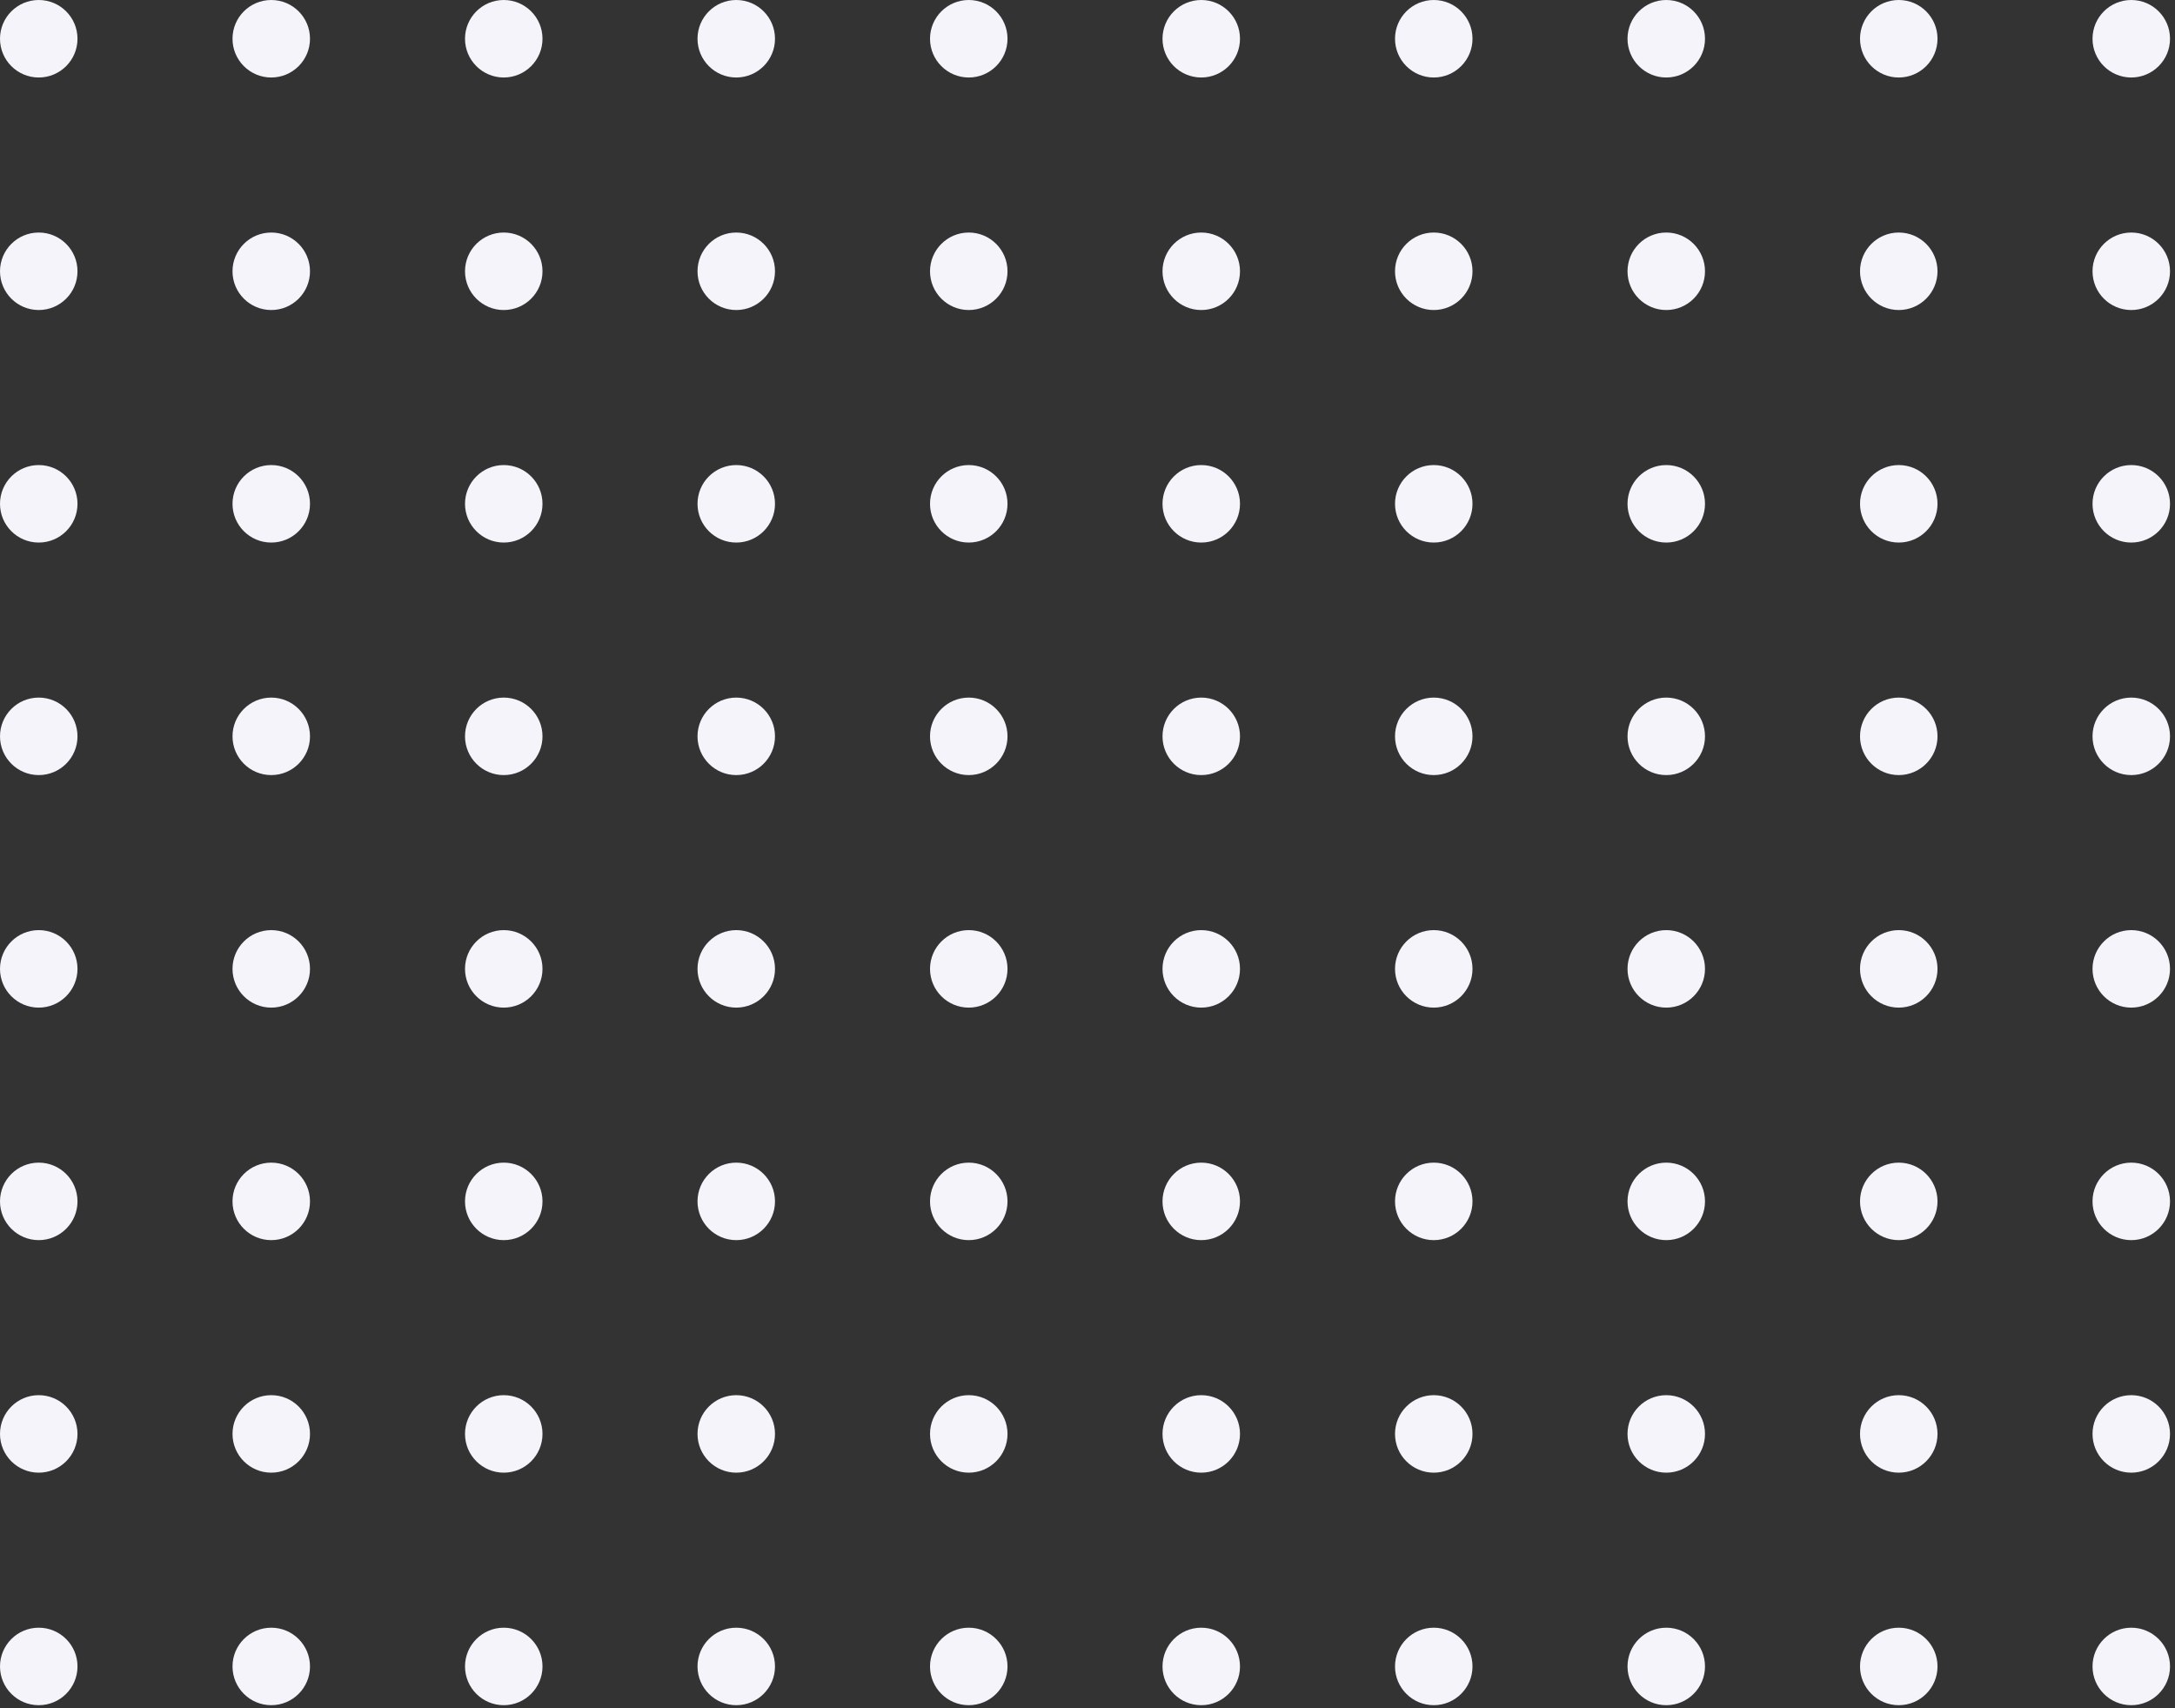 <svg width="177" height="139" viewBox="0 0 177 139" fill="none" xmlns="http://www.w3.org/2000/svg">
<rect x="0" y="0" width="177" height="139" fill="#333333" stroke="none"/>
<circle cx="3.153" cy="3.153" r="3.153" fill="#F4F4FA"/>
<circle cx="3.153" cy="22.074" r="3.153" fill="#F4F4FA"/>
<circle cx="3.153" cy="40.995" r="3.153" fill="#F4F4FA"/>
<circle cx="3.153" cy="59.916" r="3.153" fill="#F4F4FA"/>
<circle cx="3.153" cy="78.837" r="3.153" fill="#F4F4FA"/>
<circle cx="3.153" cy="97.757" r="3.153" fill="#F4F4FA"/>
<circle cx="3.153" cy="116.678" r="3.153" fill="#F4F4FA"/>
<circle cx="3.153" cy="135.599" r="3.153" fill="#F4F4FA"/>
<circle cx="22.074" cy="3.153" r="3.153" fill="#F4F4FA"/>
<circle cx="22.074" cy="22.074" r="3.153" fill="#F4F4FA"/>
<circle cx="22.074" cy="40.995" r="3.153" fill="#F4F4FA"/>
<circle cx="22.074" cy="59.916" r="3.153" fill="#F4F4FA"/>
<circle cx="22.074" cy="78.837" r="3.153" fill="#F4F4FA"/>
<circle cx="22.074" cy="97.757" r="3.153" fill="#F4F4FA"/>
<circle cx="22.074" cy="116.678" r="3.153" fill="#F4F4FA"/>
<circle cx="22.074" cy="135.599" r="3.153" fill="#F4F4FA"/>
<circle cx="40.995" cy="3.153" r="3.153" fill="#F4F4FA"/>
<circle cx="40.995" cy="22.074" r="3.153" fill="#F4F4FA"/>
<circle cx="40.995" cy="40.995" r="3.153" fill="#F4F4FA"/>
<circle cx="40.995" cy="59.916" r="3.153" fill="#F4F4FA"/>
<circle cx="40.995" cy="78.837" r="3.153" fill="#F4F4FA"/>
<circle cx="40.995" cy="97.757" r="3.153" fill="#F4F4FA"/>
<circle cx="40.995" cy="116.678" r="3.153" fill="#F4F4FA"/>
<circle cx="40.995" cy="135.599" r="3.153" fill="#F4F4FA"/>
<circle cx="59.916" cy="3.153" r="3.153" fill="#F4F4FA"/>
<circle cx="59.916" cy="22.074" r="3.153" fill="#F4F4FA"/>
<circle cx="59.916" cy="40.995" r="3.153" fill="#F4F4FA"/>
<circle cx="59.916" cy="59.916" r="3.153" fill="#F4F4FA"/>
<circle cx="59.916" cy="78.837" r="3.153" fill="#F4F4FA"/>
<circle cx="59.916" cy="97.757" r="3.153" fill="#F4F4FA"/>
<circle cx="59.916" cy="116.678" r="3.153" fill="#F4F4FA"/>
<circle cx="59.916" cy="135.599" r="3.153" fill="#F4F4FA"/>
<circle cx="78.837" cy="3.153" r="3.153" fill="#F4F4FA"/>
<circle cx="78.837" cy="22.074" r="3.153" fill="#F4F4FA"/>
<circle cx="78.837" cy="40.995" r="3.153" fill="#F4F4FA"/>
<circle cx="78.837" cy="59.916" r="3.153" fill="#F4F4FA"/>
<circle cx="78.837" cy="78.837" r="3.153" fill="#F4F4FA"/>
<circle cx="78.837" cy="97.757" r="3.153" fill="#F4F4FA"/>
<circle cx="78.837" cy="116.678" r="3.153" fill="#F4F4FA"/>
<circle cx="78.837" cy="135.599" r="3.153" fill="#F4F4FA"/>
<circle cx="97.757" cy="3.153" r="3.153" fill="#F4F4FA"/>
<circle cx="97.757" cy="22.074" r="3.153" fill="#F4F4FA"/>
<circle cx="97.757" cy="40.995" r="3.153" fill="#F4F4FA"/>
<circle cx="97.757" cy="59.916" r="3.153" fill="#F4F4FA"/>
<circle cx="97.757" cy="78.837" r="3.153" fill="#F4F4FA"/>
<circle cx="97.757" cy="97.757" r="3.153" fill="#F4F4FA"/>
<circle cx="97.757" cy="116.678" r="3.153" fill="#F4F4FA"/>
<circle cx="97.757" cy="135.599" r="3.153" fill="#F4F4FA"/>
<circle cx="116.678" cy="3.153" r="3.153" fill="#F4F4FA"/>
<circle cx="116.678" cy="22.074" r="3.153" fill="#F4F4FA"/>
<circle cx="116.678" cy="40.995" r="3.153" fill="#F4F4FA"/>
<circle cx="116.678" cy="59.916" r="3.153" fill="#F4F4FA"/>
<circle cx="116.678" cy="78.837" r="3.153" fill="#F4F4FA"/>
<circle cx="116.678" cy="97.757" r="3.153" fill="#F4F4FA"/>
<circle cx="116.678" cy="116.678" r="3.153" fill="#F4F4FA"/>
<circle cx="116.678" cy="135.599" r="3.153" fill="#F4F4FA"/>
<circle cx="135.599" cy="3.153" r="3.153" fill="#F4F4FA"/>
<circle cx="135.599" cy="22.074" r="3.153" fill="#F4F4FA"/>
<circle cx="135.599" cy="40.995" r="3.153" fill="#F4F4FA"/>
<circle cx="135.599" cy="59.916" r="3.153" fill="#F4F4FA"/>
<circle cx="135.599" cy="78.837" r="3.153" fill="#F4F4FA"/>
<circle cx="135.599" cy="97.757" r="3.153" fill="#F4F4FA"/>
<circle cx="135.599" cy="116.678" r="3.153" fill="#F4F4FA"/>
<circle cx="135.599" cy="135.599" r="3.153" fill="#F4F4FA"/>
<circle cx="154.52" cy="3.153" r="3.153" fill="#F4F4FA"/>
<circle cx="154.52" cy="22.074" r="3.153" fill="#F4F4FA"/>
<circle cx="154.52" cy="40.995" r="3.153" fill="#F4F4FA"/>
<circle cx="154.52" cy="59.916" r="3.153" fill="#F4F4FA"/>
<circle cx="154.52" cy="78.837" r="3.153" fill="#F4F4FA"/>
<circle cx="154.52" cy="97.757" r="3.153" fill="#F4F4FA"/>
<circle cx="154.52" cy="116.678" r="3.153" fill="#F4F4FA"/>
<circle cx="154.52" cy="135.599" r="3.153" fill="#F4F4FA"/>
<circle cx="173.441" cy="3.153" r="3.153" fill="#F4F4FA"/>
<circle cx="173.441" cy="22.074" r="3.153" fill="#F4F4FA"/>
<circle cx="173.441" cy="40.995" r="3.153" fill="#F4F4FA"/>
<circle cx="173.441" cy="59.916" r="3.153" fill="#F4F4FA"/>
<circle cx="173.441" cy="78.837" r="3.153" fill="#F4F4FA"/>
<circle cx="173.441" cy="97.757" r="3.153" fill="#F4F4FA"/>
<circle cx="173.441" cy="116.678" r="3.153" fill="#F4F4FA"/>
<circle cx="173.441" cy="135.599" r="3.153" fill="#F4F4FA"/>
</svg>
